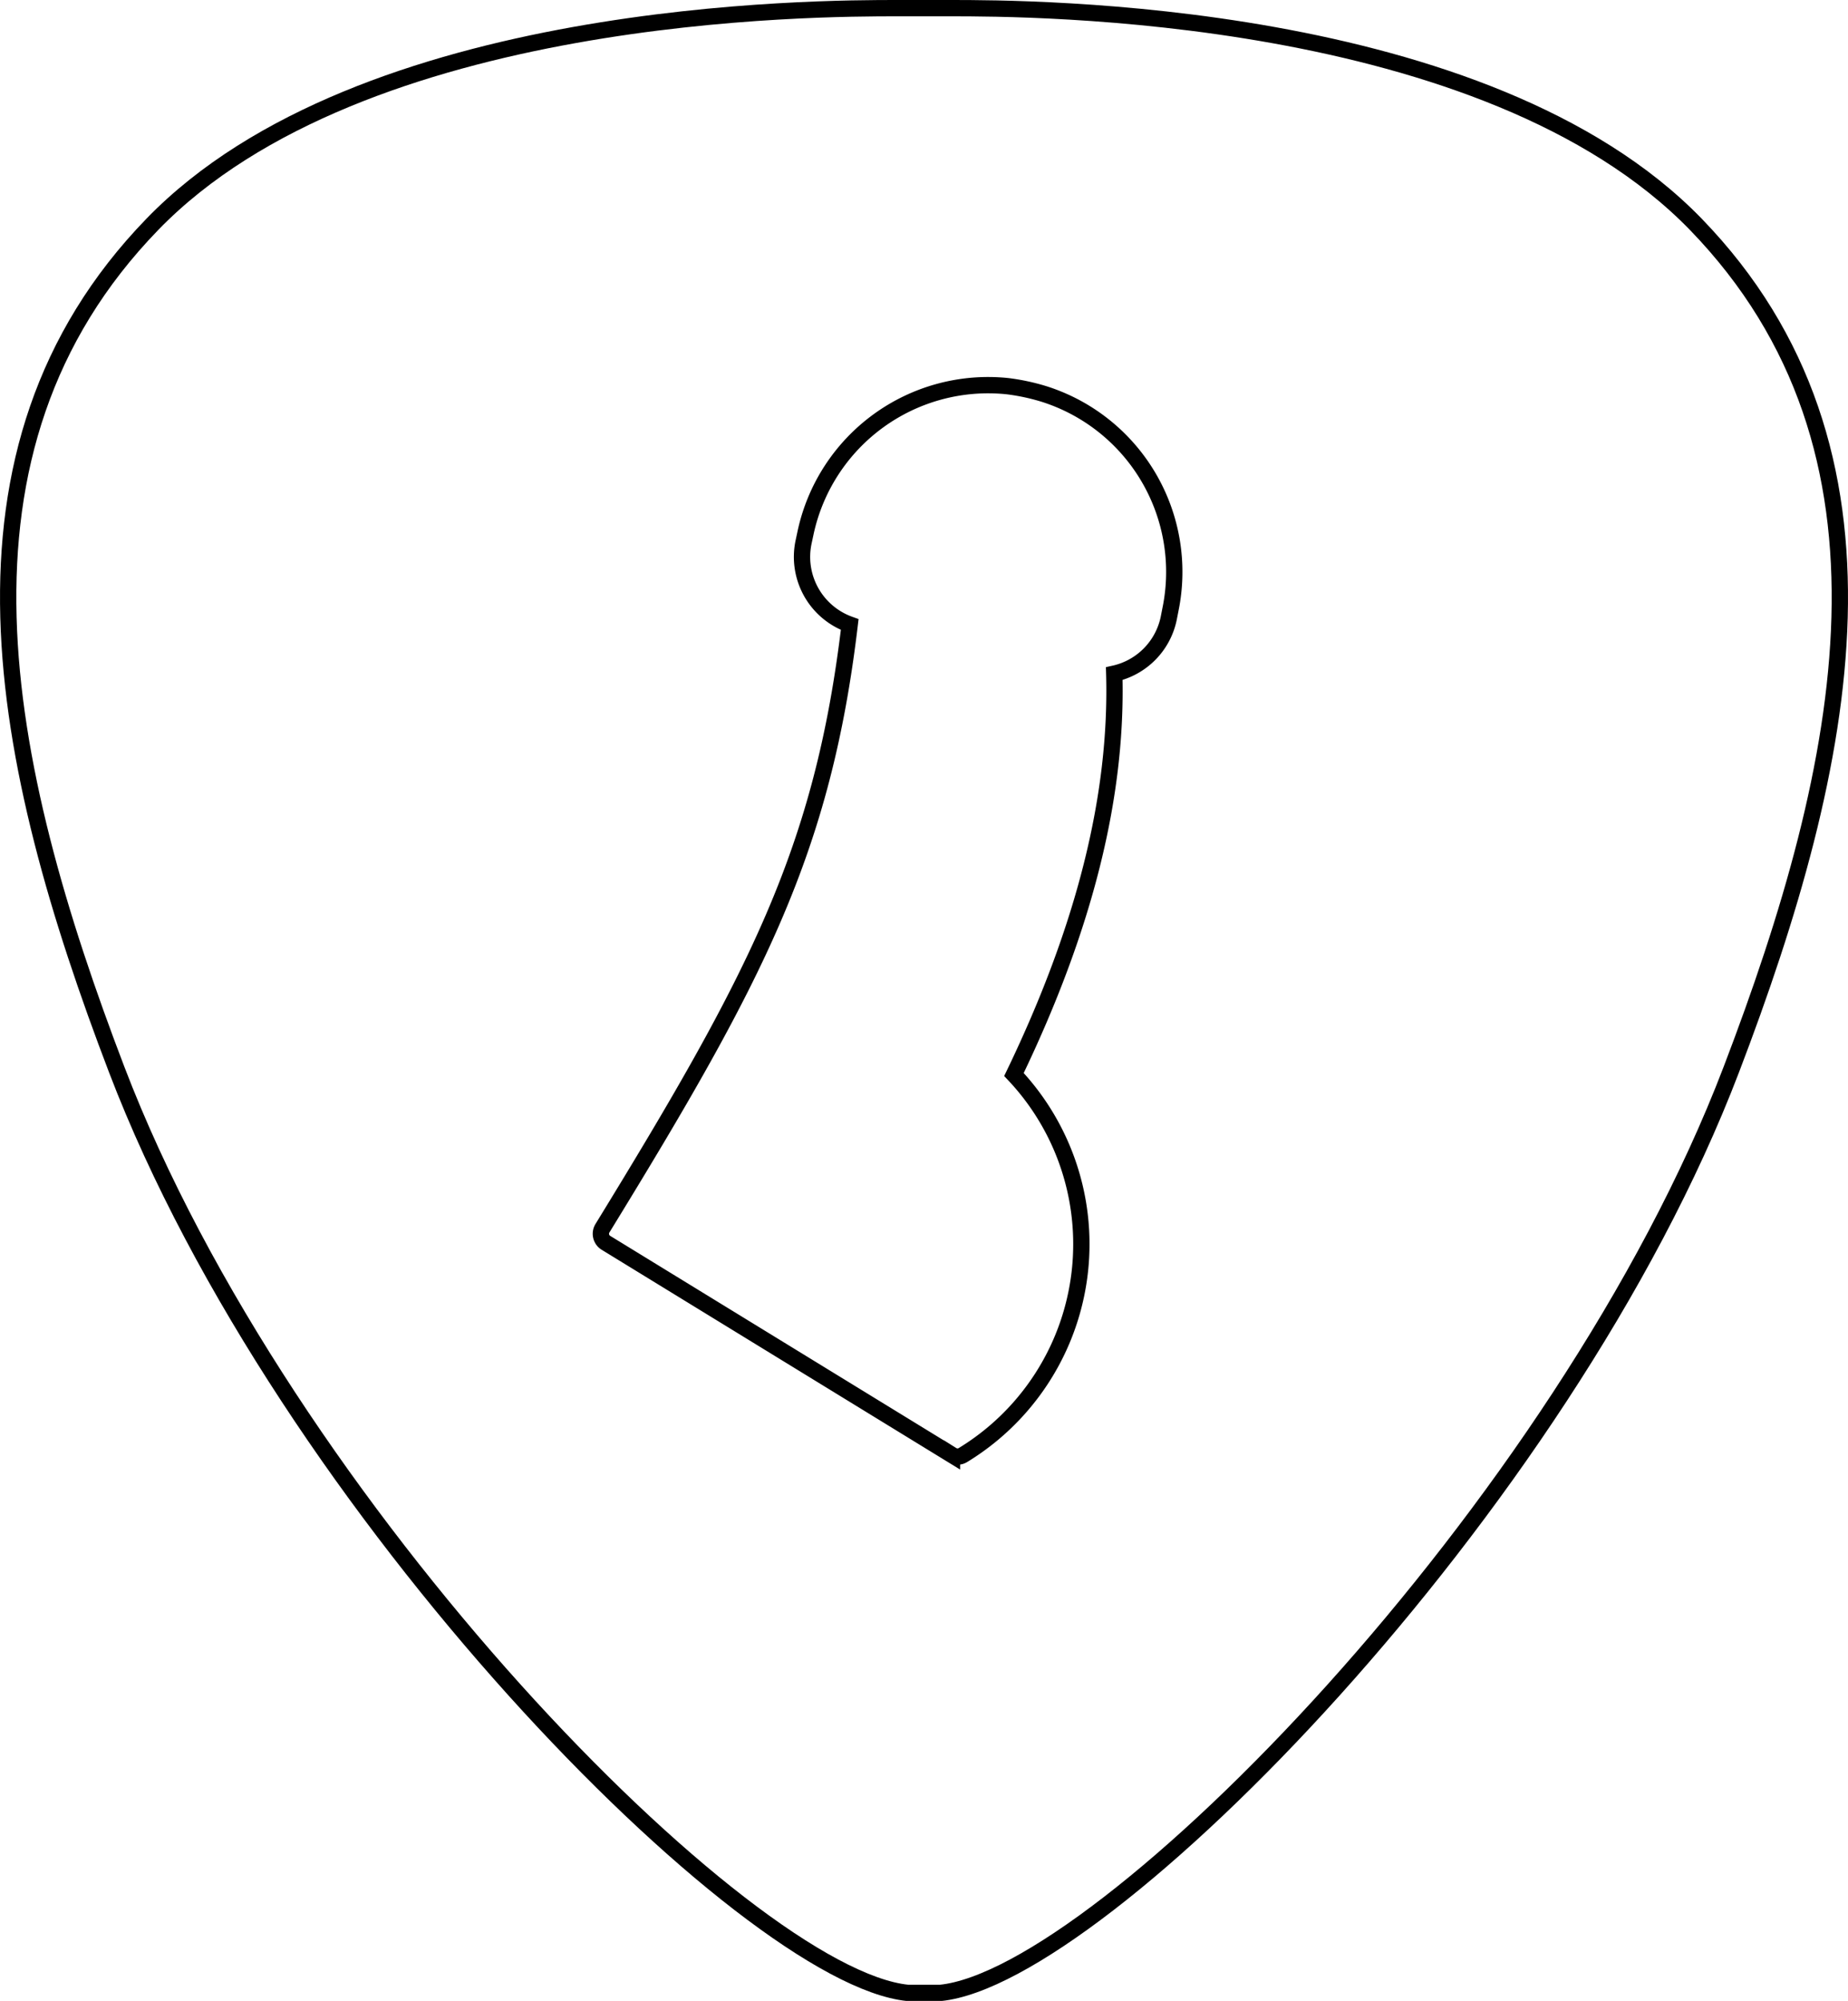<svg id="Layer_1" data-name="Layer 1" xmlns="http://www.w3.org/2000/svg" viewBox="0 0 113.31 122.64"><defs><style>.cls-1,.cls-2{fill:none;stroke-miterlimit:10;}.cls-1{stroke:#010101;}.cls-2{stroke:#000;}</style></defs><path class="cls-1" d="M302.76,383.29a11.45,11.45,0,0,0-12.39,9l-.12.56a4.4,4.4,0,0,0,2.83,5.05c-1.65,13.87-5.72,21.62-15.16,37a.65.65,0,0,0,.22.9l21.21,13a.64.64,0,0,0,.68,0,15.14,15.14,0,0,0,3.12-23.32c4.34-9,6.36-17.09,6.15-24.57a4.38,4.38,0,0,0,3.34-3.39l.11-.56A11.44,11.44,0,0,0,305,383.77,13.11,13.11,0,0,0,302.76,383.29Z" transform="translate(-240.98 -359.62)"/><g id="Layer_2-2" data-name="Layer 2"><path class="cls-2" d="M296.64,481.77c-9.94-1-38.21-29.67-48.5-56.58-7.17-18.75-11.27-37.95,2.18-51.82,12.86-13.27,40.89-13.25,45.69-13.25h3.26c4.8,0,32.83,0,45.69,13.25,13.44,13.87,9.34,33.07,2.17,51.82-10.28,26.91-38.56,55.59-48.49,56.58Z" transform="translate(-240.98 -359.62)"/></g></svg>